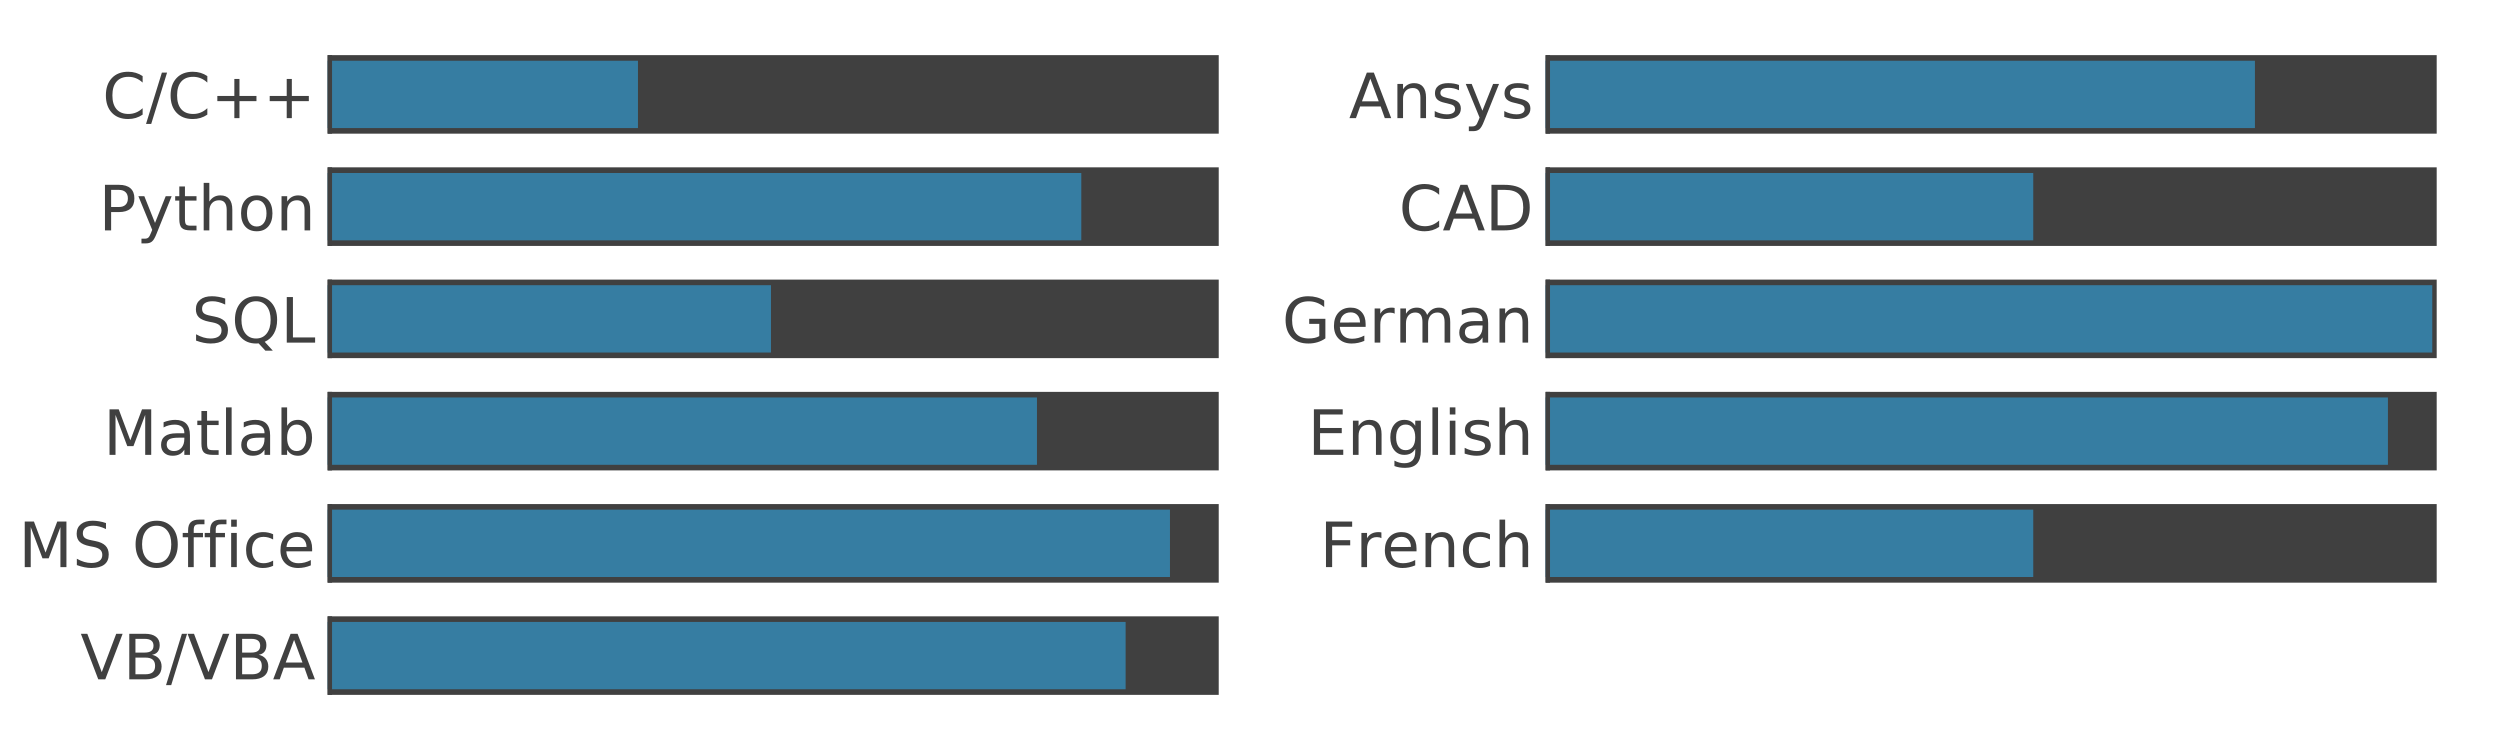 <?xml version="1.0" encoding="utf-8" standalone="no"?>
<!DOCTYPE svg PUBLIC "-//W3C//DTD SVG 1.1//EN"
  "http://www.w3.org/Graphics/SVG/1.1/DTD/svg11.dtd">
<!-- Created with matplotlib (https://matplotlib.org/) -->
<svg height="432pt" version="1.1" viewBox="0 0 1440 432" width="1440pt" xmlns="http://www.w3.org/2000/svg" xmlns:xlink="http://www.w3.org/1999/xlink">
 <defs>
  <style type="text/css">
*{stroke-linecap:butt;stroke-linejoin:round;}
  </style>
 </defs>
 <g id="figure_1">
  <g id="patch_1">
   <path d="M 0 432 
L 1440 432 
L 1440 0 
L 0 0 
z
" style="fill:none;"/>
  </g>
  <g id="axes_1">
   <g id="patch_2">
    <path d="M 188.71 418.68 
L 727.65 418.68 
L 727.65 13.32 
L 188.71 13.32 
z
" style="fill:none;"/>
   </g>
   <g id="patch_3">
    <path clip-path="url(#p4072a7b8b8)" d="M 188.71 31.745 
L 701.986 31.745 
L 701.986 77.001 
L 188.71 77.001 
z
" style="fill:#404040;"/>
   </g>
   <g id="patch_4">
    <path clip-path="url(#p4072a7b8b8)" d="M 188.71 96.396 
L 701.986 96.396 
L 701.986 141.652 
L 188.71 141.652 
z
" style="fill:#404040;"/>
   </g>
   <g id="patch_5">
    <path clip-path="url(#p4072a7b8b8)" d="M 188.71 161.047 
L 701.986 161.047 
L 701.986 206.302 
L 188.71 206.302 
z
" style="fill:#404040;"/>
   </g>
   <g id="patch_6">
    <path clip-path="url(#p4072a7b8b8)" d="M 188.71 225.698 
L 701.986 225.698 
L 701.986 270.953 
L 188.71 270.953 
z
" style="fill:#404040;"/>
   </g>
   <g id="patch_7">
    <path clip-path="url(#p4072a7b8b8)" d="M 188.71 290.348 
L 701.986 290.348 
L 701.986 335.604 
L 188.71 335.604 
z
" style="fill:#404040;"/>
   </g>
   <g id="patch_8">
    <path clip-path="url(#p4072a7b8b8)" d="M 188.71 354.999 
L 701.986 354.999 
L 701.986 400.255 
L 188.71 400.255 
z
" style="fill:#404040;"/>
   </g>
   <g id="matplotlib.axis_1">
    <g id="ytick_1">
     <g id="text_1">
      <!-- C/C++ -->
      <defs>
       <path d="M 64.406 67.281 
L 64.406 56.891 
Q 59.422 61.531 53.781 63.812 
Q 48.141 66.109 41.797 66.109 
Q 29.297 66.109 22.656 58.469 
Q 16.016 50.828 16.016 36.375 
Q 16.016 21.969 22.656 14.328 
Q 29.297 6.688 41.797 6.688 
Q 48.141 6.688 53.781 8.984 
Q 59.422 11.281 64.406 15.922 
L 64.406 5.609 
Q 59.234 2.094 53.438 0.328 
Q 47.656 -1.422 41.219 -1.422 
Q 24.656 -1.422 15.125 8.703 
Q 5.609 18.844 5.609 36.375 
Q 5.609 53.953 15.125 64.078 
Q 24.656 74.219 41.219 74.219 
Q 47.75 74.219 53.531 72.484 
Q 59.328 70.75 64.406 67.281 
z
" id="DejaVuSans-67"/>
       <path d="M 25.391 72.906 
L 33.688 72.906 
L 8.297 -9.281 
L 0 -9.281 
z
" id="DejaVuSans-47"/>
       <path d="M 46 62.703 
L 46 35.5 
L 73.188 35.5 
L 73.188 27.203 
L 46 27.203 
L 46 0 
L 37.797 0 
L 37.797 27.203 
L 10.594 27.203 
L 10.594 35.5 
L 37.797 35.5 
L 37.797 62.703 
z
" id="DejaVuSans-43"/>
      </defs>
      <g style="fill:#404040;" transform="translate(58.972 68.05)scale(0.36 -0.36)">
       <use xlink:href="#DejaVuSans-67"/>
       <use x="69.824" xlink:href="#DejaVuSans-47"/>
       <use x="103.516" xlink:href="#DejaVuSans-67"/>
       <use x="173.34" xlink:href="#DejaVuSans-43"/>
       <use x="257.129" xlink:href="#DejaVuSans-43"/>
      </g>
     </g>
    </g>
    <g id="ytick_2">
     <g id="text_2">
      <!-- Python -->
      <defs>
       <path d="M 19.672 64.797 
L 19.672 37.406 
L 32.078 37.406 
Q 38.969 37.406 42.719 40.969 
Q 46.484 44.531 46.484 51.125 
Q 46.484 57.672 42.719 61.234 
Q 38.969 64.797 32.078 64.797 
z
M 9.812 72.906 
L 32.078 72.906 
Q 44.344 72.906 50.609 67.359 
Q 56.891 61.812 56.891 51.125 
Q 56.891 40.328 50.609 34.812 
Q 44.344 29.297 32.078 29.297 
L 19.672 29.297 
L 19.672 0 
L 9.812 0 
z
" id="DejaVuSans-80"/>
       <path d="M 32.172 -5.078 
Q 28.375 -14.844 24.75 -17.812 
Q 21.141 -20.797 15.094 -20.797 
L 7.906 -20.797 
L 7.906 -13.281 
L 13.188 -13.281 
Q 16.891 -13.281 18.938 -11.516 
Q 21 -9.766 23.484 -3.219 
L 25.094 0.875 
L 2.984 54.688 
L 12.5 54.688 
L 29.594 11.922 
L 46.688 54.688 
L 56.203 54.688 
z
" id="DejaVuSans-121"/>
       <path d="M 18.312 70.219 
L 18.312 54.688 
L 36.812 54.688 
L 36.812 47.703 
L 18.312 47.703 
L 18.312 18.016 
Q 18.312 11.328 20.141 9.422 
Q 21.969 7.516 27.594 7.516 
L 36.812 7.516 
L 36.812 0 
L 27.594 0 
Q 17.188 0 13.234 3.875 
Q 9.281 7.766 9.281 18.016 
L 9.281 47.703 
L 2.688 47.703 
L 2.688 54.688 
L 9.281 54.688 
L 9.281 70.219 
z
" id="DejaVuSans-116"/>
       <path d="M 54.891 33.016 
L 54.891 0 
L 45.906 0 
L 45.906 32.719 
Q 45.906 40.484 42.875 44.328 
Q 39.844 48.188 33.797 48.188 
Q 26.516 48.188 22.312 43.547 
Q 18.109 38.922 18.109 30.906 
L 18.109 0 
L 9.078 0 
L 9.078 75.984 
L 18.109 75.984 
L 18.109 46.188 
Q 21.344 51.125 25.703 53.562 
Q 30.078 56 35.797 56 
Q 45.219 56 50.047 50.172 
Q 54.891 44.344 54.891 33.016 
z
" id="DejaVuSans-104"/>
       <path d="M 30.609 48.391 
Q 23.391 48.391 19.188 42.75 
Q 14.984 37.109 14.984 27.297 
Q 14.984 17.484 19.156 11.844 
Q 23.344 6.203 30.609 6.203 
Q 37.797 6.203 41.984 11.859 
Q 46.188 17.531 46.188 27.297 
Q 46.188 37.016 41.984 42.703 
Q 37.797 48.391 30.609 48.391 
z
M 30.609 56 
Q 42.328 56 49.016 48.375 
Q 55.719 40.766 55.719 27.297 
Q 55.719 13.875 49.016 6.219 
Q 42.328 -1.422 30.609 -1.422 
Q 18.844 -1.422 12.172 6.219 
Q 5.516 13.875 5.516 27.297 
Q 5.516 40.766 12.172 48.375 
Q 18.844 56 30.609 56 
z
" id="DejaVuSans-111"/>
       <path d="M 54.891 33.016 
L 54.891 0 
L 45.906 0 
L 45.906 32.719 
Q 45.906 40.484 42.875 44.328 
Q 39.844 48.188 33.797 48.188 
Q 26.516 48.188 22.312 43.547 
Q 18.109 38.922 18.109 30.906 
L 18.109 0 
L 9.078 0 
L 9.078 54.688 
L 18.109 54.688 
L 18.109 46.188 
Q 21.344 51.125 25.703 53.562 
Q 30.078 56 35.797 56 
Q 45.219 56 50.047 50.172 
Q 54.891 44.344 54.891 33.016 
z
" id="DejaVuSans-110"/>
      </defs>
      <g style="fill:#404040;" transform="translate(56.925 132.701)scale(0.36 -0.36)">
       <use xlink:href="#DejaVuSans-80"/>
       <use x="60.303" xlink:href="#DejaVuSans-121"/>
       <use x="119.482" xlink:href="#DejaVuSans-116"/>
       <use x="158.691" xlink:href="#DejaVuSans-104"/>
       <use x="222.07" xlink:href="#DejaVuSans-111"/>
       <use x="283.252" xlink:href="#DejaVuSans-110"/>
      </g>
     </g>
    </g>
    <g id="ytick_3">
     <g id="text_3">
      <!-- SQL -->
      <defs>
       <path d="M 53.516 70.516 
L 53.516 60.891 
Q 47.906 63.578 42.922 64.891 
Q 37.938 66.219 33.297 66.219 
Q 25.25 66.219 20.875 63.094 
Q 16.5 59.969 16.5 54.203 
Q 16.5 49.359 19.406 46.891 
Q 22.312 44.438 30.422 42.922 
L 36.375 41.703 
Q 47.406 39.594 52.656 34.297 
Q 57.906 29 57.906 20.125 
Q 57.906 9.516 50.797 4.047 
Q 43.703 -1.422 29.984 -1.422 
Q 24.812 -1.422 18.969 -0.25 
Q 13.141 0.922 6.891 3.219 
L 6.891 13.375 
Q 12.891 10.016 18.656 8.297 
Q 24.422 6.594 29.984 6.594 
Q 38.422 6.594 43.016 9.906 
Q 47.609 13.234 47.609 19.391 
Q 47.609 24.75 44.312 27.781 
Q 41.016 30.812 33.5 32.328 
L 27.484 33.5 
Q 16.453 35.688 11.516 40.375 
Q 6.594 45.062 6.594 53.422 
Q 6.594 63.094 13.406 68.656 
Q 20.219 74.219 32.172 74.219 
Q 37.312 74.219 42.625 73.281 
Q 47.953 72.359 53.516 70.516 
z
" id="DejaVuSans-83"/>
       <path d="M 39.406 66.219 
Q 28.656 66.219 22.328 58.203 
Q 16.016 50.203 16.016 36.375 
Q 16.016 22.609 22.328 14.594 
Q 28.656 6.594 39.406 6.594 
Q 50.141 6.594 56.422 14.594 
Q 62.703 22.609 62.703 36.375 
Q 62.703 50.203 56.422 58.203 
Q 50.141 66.219 39.406 66.219 
z
M 53.219 1.312 
L 66.219 -12.891 
L 54.297 -12.891 
L 43.5 -1.219 
Q 41.891 -1.312 41.031 -1.359 
Q 40.188 -1.422 39.406 -1.422 
Q 24.031 -1.422 14.812 8.859 
Q 5.609 19.141 5.609 36.375 
Q 5.609 53.656 14.812 63.938 
Q 24.031 74.219 39.406 74.219 
Q 54.734 74.219 63.906 63.938 
Q 73.094 53.656 73.094 36.375 
Q 73.094 23.688 67.984 14.641 
Q 62.891 5.609 53.219 1.312 
z
" id="DejaVuSans-81"/>
       <path d="M 9.812 72.906 
L 19.672 72.906 
L 19.672 8.297 
L 55.172 8.297 
L 55.172 0 
L 9.812 0 
z
" id="DejaVuSans-76"/>
      </defs>
      <g style="fill:#404040;" transform="translate(110.458 197.352)scale(0.36 -0.36)">
       <use xlink:href="#DejaVuSans-83"/>
       <use x="63.477" xlink:href="#DejaVuSans-81"/>
       <use x="142.188" xlink:href="#DejaVuSans-76"/>
      </g>
     </g>
    </g>
    <g id="ytick_4">
     <g id="text_4">
      <!-- Matlab -->
      <defs>
       <path d="M 9.812 72.906 
L 24.516 72.906 
L 43.109 23.297 
L 61.812 72.906 
L 76.516 72.906 
L 76.516 0 
L 66.891 0 
L 66.891 64.016 
L 48.094 14.016 
L 38.188 14.016 
L 19.391 64.016 
L 19.391 0 
L 9.812 0 
z
" id="DejaVuSans-77"/>
       <path d="M 34.281 27.484 
Q 23.391 27.484 19.188 25 
Q 14.984 22.516 14.984 16.5 
Q 14.984 11.719 18.141 8.906 
Q 21.297 6.109 26.703 6.109 
Q 34.188 6.109 38.703 11.406 
Q 43.219 16.703 43.219 25.484 
L 43.219 27.484 
z
M 52.203 31.203 
L 52.203 0 
L 43.219 0 
L 43.219 8.297 
Q 40.141 3.328 35.547 0.953 
Q 30.953 -1.422 24.312 -1.422 
Q 15.922 -1.422 10.953 3.297 
Q 6 8.016 6 15.922 
Q 6 25.141 12.172 29.828 
Q 18.359 34.516 30.609 34.516 
L 43.219 34.516 
L 43.219 35.406 
Q 43.219 41.609 39.141 45 
Q 35.062 48.391 27.688 48.391 
Q 23 48.391 18.547 47.266 
Q 14.109 46.141 10.016 43.891 
L 10.016 52.203 
Q 14.938 54.109 19.578 55.047 
Q 24.219 56 28.609 56 
Q 40.484 56 46.344 49.844 
Q 52.203 43.703 52.203 31.203 
z
" id="DejaVuSans-97"/>
       <path d="M 9.422 75.984 
L 18.406 75.984 
L 18.406 0 
L 9.422 0 
z
" id="DejaVuSans-108"/>
       <path d="M 48.688 27.297 
Q 48.688 37.203 44.609 42.844 
Q 40.531 48.484 33.406 48.484 
Q 26.266 48.484 22.188 42.844 
Q 18.109 37.203 18.109 27.297 
Q 18.109 17.391 22.188 11.75 
Q 26.266 6.109 33.406 6.109 
Q 40.531 6.109 44.609 11.75 
Q 48.688 17.391 48.688 27.297 
z
M 18.109 46.391 
Q 20.953 51.266 25.266 53.625 
Q 29.594 56 35.594 56 
Q 45.562 56 51.781 48.094 
Q 58.016 40.188 58.016 27.297 
Q 58.016 14.406 51.781 6.484 
Q 45.562 -1.422 35.594 -1.422 
Q 29.594 -1.422 25.266 0.953 
Q 20.953 3.328 18.109 8.203 
L 18.109 0 
L 9.078 0 
L 9.078 75.984 
L 18.109 75.984 
z
" id="DejaVuSans-98"/>
      </defs>
      <g style="fill:#404040;" transform="translate(59.557 262.003)scale(0.36 -0.36)">
       <use xlink:href="#DejaVuSans-77"/>
       <use x="86.279" xlink:href="#DejaVuSans-97"/>
       <use x="147.559" xlink:href="#DejaVuSans-116"/>
       <use x="186.768" xlink:href="#DejaVuSans-108"/>
       <use x="214.551" xlink:href="#DejaVuSans-97"/>
       <use x="275.83" xlink:href="#DejaVuSans-98"/>
      </g>
     </g>
    </g>
    <g id="ytick_5">
     <g id="text_5">
      <!-- MS Office -->
      <defs>
       <path id="DejaVuSans-32"/>
       <path d="M 39.406 66.219 
Q 28.656 66.219 22.328 58.203 
Q 16.016 50.203 16.016 36.375 
Q 16.016 22.609 22.328 14.594 
Q 28.656 6.594 39.406 6.594 
Q 50.141 6.594 56.422 14.594 
Q 62.703 22.609 62.703 36.375 
Q 62.703 50.203 56.422 58.203 
Q 50.141 66.219 39.406 66.219 
z
M 39.406 74.219 
Q 54.734 74.219 63.906 63.938 
Q 73.094 53.656 73.094 36.375 
Q 73.094 19.141 63.906 8.859 
Q 54.734 -1.422 39.406 -1.422 
Q 24.031 -1.422 14.812 8.828 
Q 5.609 19.094 5.609 36.375 
Q 5.609 53.656 14.812 63.938 
Q 24.031 74.219 39.406 74.219 
z
" id="DejaVuSans-79"/>
       <path d="M 37.109 75.984 
L 37.109 68.5 
L 28.516 68.5 
Q 23.688 68.5 21.797 66.547 
Q 19.922 64.594 19.922 59.516 
L 19.922 54.688 
L 34.719 54.688 
L 34.719 47.703 
L 19.922 47.703 
L 19.922 0 
L 10.891 0 
L 10.891 47.703 
L 2.297 47.703 
L 2.297 54.688 
L 10.891 54.688 
L 10.891 58.5 
Q 10.891 67.625 15.141 71.797 
Q 19.391 75.984 28.609 75.984 
z
" id="DejaVuSans-102"/>
       <path d="M 9.422 54.688 
L 18.406 54.688 
L 18.406 0 
L 9.422 0 
z
M 9.422 75.984 
L 18.406 75.984 
L 18.406 64.594 
L 9.422 64.594 
z
" id="DejaVuSans-105"/>
       <path d="M 48.781 52.594 
L 48.781 44.188 
Q 44.969 46.297 41.141 47.344 
Q 37.312 48.391 33.406 48.391 
Q 24.656 48.391 19.812 42.844 
Q 14.984 37.312 14.984 27.297 
Q 14.984 17.281 19.812 11.734 
Q 24.656 6.203 33.406 6.203 
Q 37.312 6.203 41.141 7.25 
Q 44.969 8.297 48.781 10.406 
L 48.781 2.094 
Q 45.016 0.344 40.984 -0.531 
Q 36.969 -1.422 32.422 -1.422 
Q 20.062 -1.422 12.781 6.344 
Q 5.516 14.109 5.516 27.297 
Q 5.516 40.672 12.859 48.328 
Q 20.219 56 33.016 56 
Q 37.156 56 41.109 55.141 
Q 45.062 54.297 48.781 52.594 
z
" id="DejaVuSans-99"/>
       <path d="M 56.203 29.594 
L 56.203 25.203 
L 14.891 25.203 
Q 15.484 15.922 20.484 11.062 
Q 25.484 6.203 34.422 6.203 
Q 39.594 6.203 44.453 7.469 
Q 49.312 8.734 54.109 11.281 
L 54.109 2.781 
Q 49.266 0.734 44.188 -0.344 
Q 39.109 -1.422 33.891 -1.422 
Q 20.797 -1.422 13.156 6.188 
Q 5.516 13.812 5.516 26.812 
Q 5.516 40.234 12.766 48.109 
Q 20.016 56 32.328 56 
Q 43.359 56 49.781 48.891 
Q 56.203 41.797 56.203 29.594 
z
M 47.219 32.234 
Q 47.125 39.594 43.094 43.984 
Q 39.062 48.391 32.422 48.391 
Q 24.906 48.391 20.391 44.141 
Q 15.875 39.891 15.188 32.172 
z
" id="DejaVuSans-101"/>
      </defs>
      <g style="fill:#404040;" transform="translate(10.721 326.653)scale(0.36 -0.36)">
       <use xlink:href="#DejaVuSans-77"/>
       <use x="86.279" xlink:href="#DejaVuSans-83"/>
       <use x="149.756" xlink:href="#DejaVuSans-32"/>
       <use x="181.543" xlink:href="#DejaVuSans-79"/>
       <use x="260.254" xlink:href="#DejaVuSans-102"/>
       <use x="295.459" xlink:href="#DejaVuSans-102"/>
       <use x="330.664" xlink:href="#DejaVuSans-105"/>
       <use x="358.447" xlink:href="#DejaVuSans-99"/>
       <use x="413.428" xlink:href="#DejaVuSans-101"/>
      </g>
     </g>
    </g>
    <g id="ytick_6">
     <g id="text_6">
      <!-- VB/VBA -->
      <defs>
       <path d="M 28.609 0 
L 0.781 72.906 
L 11.078 72.906 
L 34.188 11.531 
L 57.328 72.906 
L 67.578 72.906 
L 39.797 0 
z
" id="DejaVuSans-86"/>
       <path d="M 19.672 34.812 
L 19.672 8.109 
L 35.5 8.109 
Q 43.453 8.109 47.281 11.406 
Q 51.125 14.703 51.125 21.484 
Q 51.125 28.328 47.281 31.562 
Q 43.453 34.812 35.5 34.812 
z
M 19.672 64.797 
L 19.672 42.828 
L 34.281 42.828 
Q 41.5 42.828 45.031 45.531 
Q 48.578 48.25 48.578 53.812 
Q 48.578 59.328 45.031 62.062 
Q 41.5 64.797 34.281 64.797 
z
M 9.812 72.906 
L 35.016 72.906 
Q 46.297 72.906 52.391 68.219 
Q 58.5 63.531 58.5 54.891 
Q 58.5 48.188 55.375 44.234 
Q 52.25 40.281 46.188 39.312 
Q 53.469 37.75 57.5 32.781 
Q 61.531 27.828 61.531 20.406 
Q 61.531 10.641 54.891 5.312 
Q 48.25 0 35.984 0 
L 9.812 0 
z
" id="DejaVuSans-66"/>
       <path d="M 34.188 63.188 
L 20.797 26.906 
L 47.609 26.906 
z
M 28.609 72.906 
L 39.797 72.906 
L 67.578 0 
L 57.328 0 
L 50.688 18.703 
L 17.828 18.703 
L 11.188 0 
L 0.781 0 
z
" id="DejaVuSans-65"/>
      </defs>
      <g style="fill:#404040;" transform="translate(46.305 391.304)scale(0.36 -0.36)">
       <use xlink:href="#DejaVuSans-86"/>
       <use x="68.408" xlink:href="#DejaVuSans-66"/>
       <use x="137.012" xlink:href="#DejaVuSans-47"/>
       <use x="170.703" xlink:href="#DejaVuSans-86"/>
       <use x="239.111" xlink:href="#DejaVuSans-66"/>
       <use x="307.715" xlink:href="#DejaVuSans-65"/>
      </g>
     </g>
    </g>
   </g>
   <g id="patch_9">
    <path clip-path="url(#p4072a7b8b8)" d="M 188.71 34.978 
L 367.463 34.978 
L 367.463 73.768 
L 188.71 73.768 
z
" style="fill:#367da2;"/>
   </g>
   <g id="patch_10">
    <path clip-path="url(#p4072a7b8b8)" d="M 188.71 99.629 
L 622.824 99.629 
L 622.824 138.419 
L 188.71 138.419 
z
" style="fill:#367da2;"/>
   </g>
   <g id="patch_11">
    <path clip-path="url(#p4072a7b8b8)" d="M 188.71 164.279 
L 444.071 164.279 
L 444.071 203.07 
L 188.71 203.07 
z
" style="fill:#367da2;"/>
   </g>
   <g id="patch_12">
    <path clip-path="url(#p4072a7b8b8)" d="M 188.71 228.93 
L 597.288 228.93 
L 597.288 267.721 
L 188.71 267.721 
z
" style="fill:#367da2;"/>
   </g>
   <g id="patch_13">
    <path clip-path="url(#p4072a7b8b8)" d="M 188.71 293.581 
L 673.896 293.581 
L 673.896 332.371 
L 188.71 332.371 
z
" style="fill:#367da2;"/>
   </g>
   <g id="patch_14">
    <path clip-path="url(#p4072a7b8b8)" d="M 188.71 358.232 
L 648.36 358.232 
L 648.36 397.022 
L 188.71 397.022 
z
" style="fill:#367da2;"/>
   </g>
   <g id="patch_15">
    <path clip-path="url(#p4072a7b8b8)" d="M 188.71 31.745 
L 191.264 31.745 
L 191.264 77.001 
L 188.71 77.001 
z
" style="fill:#404040;"/>
   </g>
   <g id="patch_16">
    <path clip-path="url(#p4072a7b8b8)" d="M 188.71 96.396 
L 191.264 96.396 
L 191.264 141.652 
L 188.71 141.652 
z
" style="fill:#404040;"/>
   </g>
   <g id="patch_17">
    <path clip-path="url(#p4072a7b8b8)" d="M 188.71 161.047 
L 191.264 161.047 
L 191.264 206.302 
L 188.71 206.302 
z
" style="fill:#404040;"/>
   </g>
   <g id="patch_18">
    <path clip-path="url(#p4072a7b8b8)" d="M 188.71 225.698 
L 191.264 225.698 
L 191.264 270.953 
L 188.71 270.953 
z
" style="fill:#404040;"/>
   </g>
   <g id="patch_19">
    <path clip-path="url(#p4072a7b8b8)" d="M 188.71 290.348 
L 191.264 290.348 
L 191.264 335.604 
L 188.71 335.604 
z
" style="fill:#404040;"/>
   </g>
   <g id="patch_20">
    <path clip-path="url(#p4072a7b8b8)" d="M 188.71 354.999 
L 191.264 354.999 
L 191.264 400.255 
L 188.71 400.255 
z
" style="fill:#404040;"/>
   </g>
  </g>
  <g id="axes_2">
   <g id="patch_21">
    <path d="M 890.26 418.68 
L 1429.2 418.68 
L 1429.2 13.32 
L 890.26 13.32 
z
" style="fill:none;"/>
   </g>
   <g id="patch_22">
    <path clip-path="url(#p21e4824c7c)" d="M 890.26 31.745 
L 1403.536 31.745 
L 1403.536 77.001 
L 890.26 77.001 
z
" style="fill:#404040;"/>
   </g>
   <g id="patch_23">
    <path clip-path="url(#p21e4824c7c)" d="M 890.26 96.396 
L 1403.536 96.396 
L 1403.536 141.652 
L 890.26 141.652 
z
" style="fill:#404040;"/>
   </g>
   <g id="patch_24">
    <path clip-path="url(#p21e4824c7c)" d="M 890.26 161.047 
L 1403.536 161.047 
L 1403.536 206.302 
L 890.26 206.302 
z
" style="fill:#404040;"/>
   </g>
   <g id="patch_25">
    <path clip-path="url(#p21e4824c7c)" d="M 890.26 225.698 
L 1403.536 225.698 
L 1403.536 270.953 
L 890.26 270.953 
z
" style="fill:#404040;"/>
   </g>
   <g id="patch_26">
    <path clip-path="url(#p21e4824c7c)" d="M 890.26 290.348 
L 1403.536 290.348 
L 1403.536 335.604 
L 890.26 335.604 
z
" style="fill:#404040;"/>
   </g>
   <g id="patch_27">
    <path clip-path="url(#p21e4824c7c)" d="M 890.26 354.999 
L 890.26 354.999 
L 890.26 400.255 
L 890.26 400.255 
z
" style="fill:#404040;"/>
   </g>
   <g id="matplotlib.axis_2">
    <g id="ytick_7">
     <g id="text_7">
      <!-- Ansys -->
      <defs>
       <path d="M 44.281 53.078 
L 44.281 44.578 
Q 40.484 46.531 36.375 47.5 
Q 32.281 48.484 27.875 48.484 
Q 21.188 48.484 17.844 46.438 
Q 14.5 44.391 14.5 40.281 
Q 14.5 37.156 16.891 35.375 
Q 19.281 33.594 26.516 31.984 
L 29.594 31.297 
Q 39.156 29.25 43.188 25.516 
Q 47.219 21.781 47.219 15.094 
Q 47.219 7.469 41.188 3.016 
Q 35.156 -1.422 24.609 -1.422 
Q 20.219 -1.422 15.453 -0.562 
Q 10.688 0.297 5.422 2 
L 5.422 11.281 
Q 10.406 8.688 15.234 7.391 
Q 20.062 6.109 24.812 6.109 
Q 31.156 6.109 34.562 8.281 
Q 37.984 10.453 37.984 14.406 
Q 37.984 18.062 35.516 20.016 
Q 33.062 21.969 24.703 23.781 
L 21.578 24.516 
Q 13.234 26.266 9.516 29.906 
Q 5.812 33.547 5.812 39.891 
Q 5.812 47.609 11.281 51.797 
Q 16.75 56 26.812 56 
Q 31.781 56 36.172 55.266 
Q 40.578 54.547 44.281 53.078 
z
" id="DejaVuSans-115"/>
      </defs>
      <g style="fill:#404040;" transform="translate(777.004 68.05)scale(0.36 -0.36)">
       <use xlink:href="#DejaVuSans-65"/>
       <use x="68.408" xlink:href="#DejaVuSans-110"/>
       <use x="131.787" xlink:href="#DejaVuSans-115"/>
       <use x="183.887" xlink:href="#DejaVuSans-121"/>
       <use x="243.066" xlink:href="#DejaVuSans-115"/>
      </g>
     </g>
    </g>
    <g id="ytick_8">
     <g id="text_8">
      <!-- CAD -->
      <defs>
       <path d="M 19.672 64.797 
L 19.672 8.109 
L 31.594 8.109 
Q 46.688 8.109 53.688 14.938 
Q 60.688 21.781 60.688 36.531 
Q 60.688 51.172 53.688 57.984 
Q 46.688 64.797 31.594 64.797 
z
M 9.812 72.906 
L 30.078 72.906 
Q 51.266 72.906 61.172 64.094 
Q 71.094 55.281 71.094 36.531 
Q 71.094 17.672 61.125 8.828 
Q 51.172 0 30.078 0 
L 9.812 0 
z
" id="DejaVuSans-68"/>
      </defs>
      <g style="fill:#404040;" transform="translate(805.776 132.701)scale(0.36 -0.36)">
       <use xlink:href="#DejaVuSans-67"/>
       <use x="69.824" xlink:href="#DejaVuSans-65"/>
       <use x="138.232" xlink:href="#DejaVuSans-68"/>
      </g>
     </g>
    </g>
    <g id="ytick_9">
     <g id="text_9">
      <!-- German -->
      <defs>
       <path d="M 59.516 10.406 
L 59.516 29.984 
L 43.406 29.984 
L 43.406 38.094 
L 69.281 38.094 
L 69.281 6.781 
Q 63.578 2.734 56.688 0.656 
Q 49.812 -1.422 42 -1.422 
Q 24.906 -1.422 15.25 8.562 
Q 5.609 18.562 5.609 36.375 
Q 5.609 54.25 15.25 64.234 
Q 24.906 74.219 42 74.219 
Q 49.125 74.219 55.547 72.453 
Q 61.969 70.703 67.391 67.281 
L 67.391 56.781 
Q 61.922 61.422 55.766 63.766 
Q 49.609 66.109 42.828 66.109 
Q 29.438 66.109 22.719 58.641 
Q 16.016 51.172 16.016 36.375 
Q 16.016 21.625 22.719 14.156 
Q 29.438 6.688 42.828 6.688 
Q 48.047 6.688 52.141 7.594 
Q 56.25 8.5 59.516 10.406 
z
" id="DejaVuSans-71"/>
       <path d="M 41.109 46.297 
Q 39.594 47.172 37.812 47.578 
Q 36.031 48 33.891 48 
Q 26.266 48 22.188 43.047 
Q 18.109 38.094 18.109 28.812 
L 18.109 0 
L 9.078 0 
L 9.078 54.688 
L 18.109 54.688 
L 18.109 46.188 
Q 20.953 51.172 25.484 53.578 
Q 30.031 56 36.531 56 
Q 37.453 56 38.578 55.875 
Q 39.703 55.766 41.062 55.516 
z
" id="DejaVuSans-114"/>
       <path d="M 52 44.188 
Q 55.375 50.25 60.062 53.125 
Q 64.75 56 71.094 56 
Q 79.641 56 84.281 50.016 
Q 88.922 44.047 88.922 33.016 
L 88.922 0 
L 79.891 0 
L 79.891 32.719 
Q 79.891 40.578 77.094 44.375 
Q 74.312 48.188 68.609 48.188 
Q 61.625 48.188 57.562 43.547 
Q 53.516 38.922 53.516 30.906 
L 53.516 0 
L 44.484 0 
L 44.484 32.719 
Q 44.484 40.625 41.703 44.406 
Q 38.922 48.188 33.109 48.188 
Q 26.219 48.188 22.156 43.531 
Q 18.109 38.875 18.109 30.906 
L 18.109 0 
L 9.078 0 
L 9.078 54.688 
L 18.109 54.688 
L 18.109 46.188 
Q 21.188 51.219 25.484 53.609 
Q 29.781 56 35.688 56 
Q 41.656 56 45.828 52.969 
Q 50 49.953 52 44.188 
z
" id="DejaVuSans-109"/>
      </defs>
      <g style="fill:#404040;" transform="translate(738.478 197.352)scale(0.36 -0.36)">
       <use xlink:href="#DejaVuSans-71"/>
       <use x="77.49" xlink:href="#DejaVuSans-101"/>
       <use x="139.014" xlink:href="#DejaVuSans-114"/>
       <use x="180.111" xlink:href="#DejaVuSans-109"/>
       <use x="277.523" xlink:href="#DejaVuSans-97"/>
       <use x="338.803" xlink:href="#DejaVuSans-110"/>
      </g>
     </g>
    </g>
    <g id="ytick_10">
     <g id="text_10">
      <!-- English -->
      <defs>
       <path d="M 9.812 72.906 
L 55.906 72.906 
L 55.906 64.594 
L 19.672 64.594 
L 19.672 43.016 
L 54.391 43.016 
L 54.391 34.719 
L 19.672 34.719 
L 19.672 8.297 
L 56.781 8.297 
L 56.781 0 
L 9.812 0 
z
" id="DejaVuSans-69"/>
       <path d="M 45.406 27.984 
Q 45.406 37.75 41.375 43.109 
Q 37.359 48.484 30.078 48.484 
Q 22.859 48.484 18.828 43.109 
Q 14.797 37.75 14.797 27.984 
Q 14.797 18.266 18.828 12.891 
Q 22.859 7.516 30.078 7.516 
Q 37.359 7.516 41.375 12.891 
Q 45.406 18.266 45.406 27.984 
z
M 54.391 6.781 
Q 54.391 -7.172 48.188 -13.984 
Q 42 -20.797 29.203 -20.797 
Q 24.469 -20.797 20.266 -20.094 
Q 16.062 -19.391 12.109 -17.922 
L 12.109 -9.188 
Q 16.062 -11.328 19.922 -12.344 
Q 23.781 -13.375 27.781 -13.375 
Q 36.625 -13.375 41.016 -8.766 
Q 45.406 -4.156 45.406 5.172 
L 45.406 9.625 
Q 42.625 4.781 38.281 2.391 
Q 33.938 0 27.875 0 
Q 17.828 0 11.672 7.656 
Q 5.516 15.328 5.516 27.984 
Q 5.516 40.672 11.672 48.328 
Q 17.828 56 27.875 56 
Q 33.938 56 38.281 53.609 
Q 42.625 51.219 45.406 46.391 
L 45.406 54.688 
L 54.391 54.688 
z
" id="DejaVuSans-103"/>
      </defs>
      <g style="fill:#404040;" transform="translate(753.272 262.003)scale(0.36 -0.36)">
       <use xlink:href="#DejaVuSans-69"/>
       <use x="63.184" xlink:href="#DejaVuSans-110"/>
       <use x="126.562" xlink:href="#DejaVuSans-103"/>
       <use x="190.039" xlink:href="#DejaVuSans-108"/>
       <use x="217.822" xlink:href="#DejaVuSans-105"/>
       <use x="245.605" xlink:href="#DejaVuSans-115"/>
       <use x="297.705" xlink:href="#DejaVuSans-104"/>
      </g>
     </g>
    </g>
    <g id="ytick_11">
     <g id="text_11">
      <!-- French -->
      <defs>
       <path d="M 9.812 72.906 
L 51.703 72.906 
L 51.703 64.594 
L 19.672 64.594 
L 19.672 43.109 
L 48.578 43.109 
L 48.578 34.812 
L 19.672 34.812 
L 19.672 0 
L 9.812 0 
z
" id="DejaVuSans-70"/>
      </defs>
      <g style="fill:#404040;" transform="translate(760.23 326.653)scale(0.36 -0.36)">
       <use xlink:href="#DejaVuSans-70"/>
       <use x="57.41" xlink:href="#DejaVuSans-114"/>
       <use x="98.492" xlink:href="#DejaVuSans-101"/>
       <use x="160.016" xlink:href="#DejaVuSans-110"/>
       <use x="223.395" xlink:href="#DejaVuSans-99"/>
       <use x="278.375" xlink:href="#DejaVuSans-104"/>
      </g>
     </g>
    </g>
    <g id="ytick_12"/>
   </g>
   <g id="patch_28">
    <path clip-path="url(#p21e4824c7c)" d="M 890.26 34.978 
L 1298.838 34.978 
L 1298.838 73.768 
L 890.26 73.768 
z
" style="fill:#367da2;"/>
   </g>
   <g id="patch_29">
    <path clip-path="url(#p21e4824c7c)" d="M 890.26 99.629 
L 1171.157 99.629 
L 1171.157 138.419 
L 890.26 138.419 
z
" style="fill:#367da2;"/>
   </g>
   <g id="patch_30">
    <path clip-path="url(#p21e4824c7c)" d="M 890.26 164.279 
L 1400.983 164.279 
L 1400.983 203.07 
L 890.26 203.07 
z
" style="fill:#367da2;"/>
   </g>
   <g id="patch_31">
    <path clip-path="url(#p21e4824c7c)" d="M 890.26 228.93 
L 1375.446 228.93 
L 1375.446 267.721 
L 890.26 267.721 
z
" style="fill:#367da2;"/>
   </g>
   <g id="patch_32">
    <path clip-path="url(#p21e4824c7c)" d="M 890.26 293.581 
L 1171.157 293.581 
L 1171.157 332.371 
L 890.26 332.371 
z
" style="fill:#367da2;"/>
   </g>
   <g id="patch_33">
    <path clip-path="url(#p21e4824c7c)" d="M 890.26 358.232 
L 890.26 358.232 
L 890.26 397.022 
L 890.26 397.022 
z
" style="fill:#367da2;"/>
   </g>
   <g id="patch_34">
    <path clip-path="url(#p21e4824c7c)" d="M 890.26 31.745 
L 892.814 31.745 
L 892.814 77.001 
L 890.26 77.001 
z
" style="fill:#404040;"/>
   </g>
   <g id="patch_35">
    <path clip-path="url(#p21e4824c7c)" d="M 890.26 96.396 
L 892.814 96.396 
L 892.814 141.652 
L 890.26 141.652 
z
" style="fill:#404040;"/>
   </g>
   <g id="patch_36">
    <path clip-path="url(#p21e4824c7c)" d="M 890.26 161.047 
L 892.814 161.047 
L 892.814 206.302 
L 890.26 206.302 
z
" style="fill:#404040;"/>
   </g>
   <g id="patch_37">
    <path clip-path="url(#p21e4824c7c)" d="M 890.26 225.698 
L 892.814 225.698 
L 892.814 270.953 
L 890.26 270.953 
z
" style="fill:#404040;"/>
   </g>
   <g id="patch_38">
    <path clip-path="url(#p21e4824c7c)" d="M 890.26 290.348 
L 892.814 290.348 
L 892.814 335.604 
L 890.26 335.604 
z
" style="fill:#404040;"/>
   </g>
   <g id="patch_39">
    <path clip-path="url(#p21e4824c7c)" d="M 890.26 354.999 
L 890.26 354.999 
L 890.26 400.255 
L 890.26 400.255 
z
" style="fill:#404040;"/>
   </g>
  </g>
 </g>
 <defs>
  <clipPath id="p4072a7b8b8">
   <rect height="405.36" width="538.94" x="188.71" y="13.32"/>
  </clipPath>
  <clipPath id="p21e4824c7c">
   <rect height="405.36" width="538.94" x="890.26" y="13.32"/>
  </clipPath>
 </defs>
</svg>
